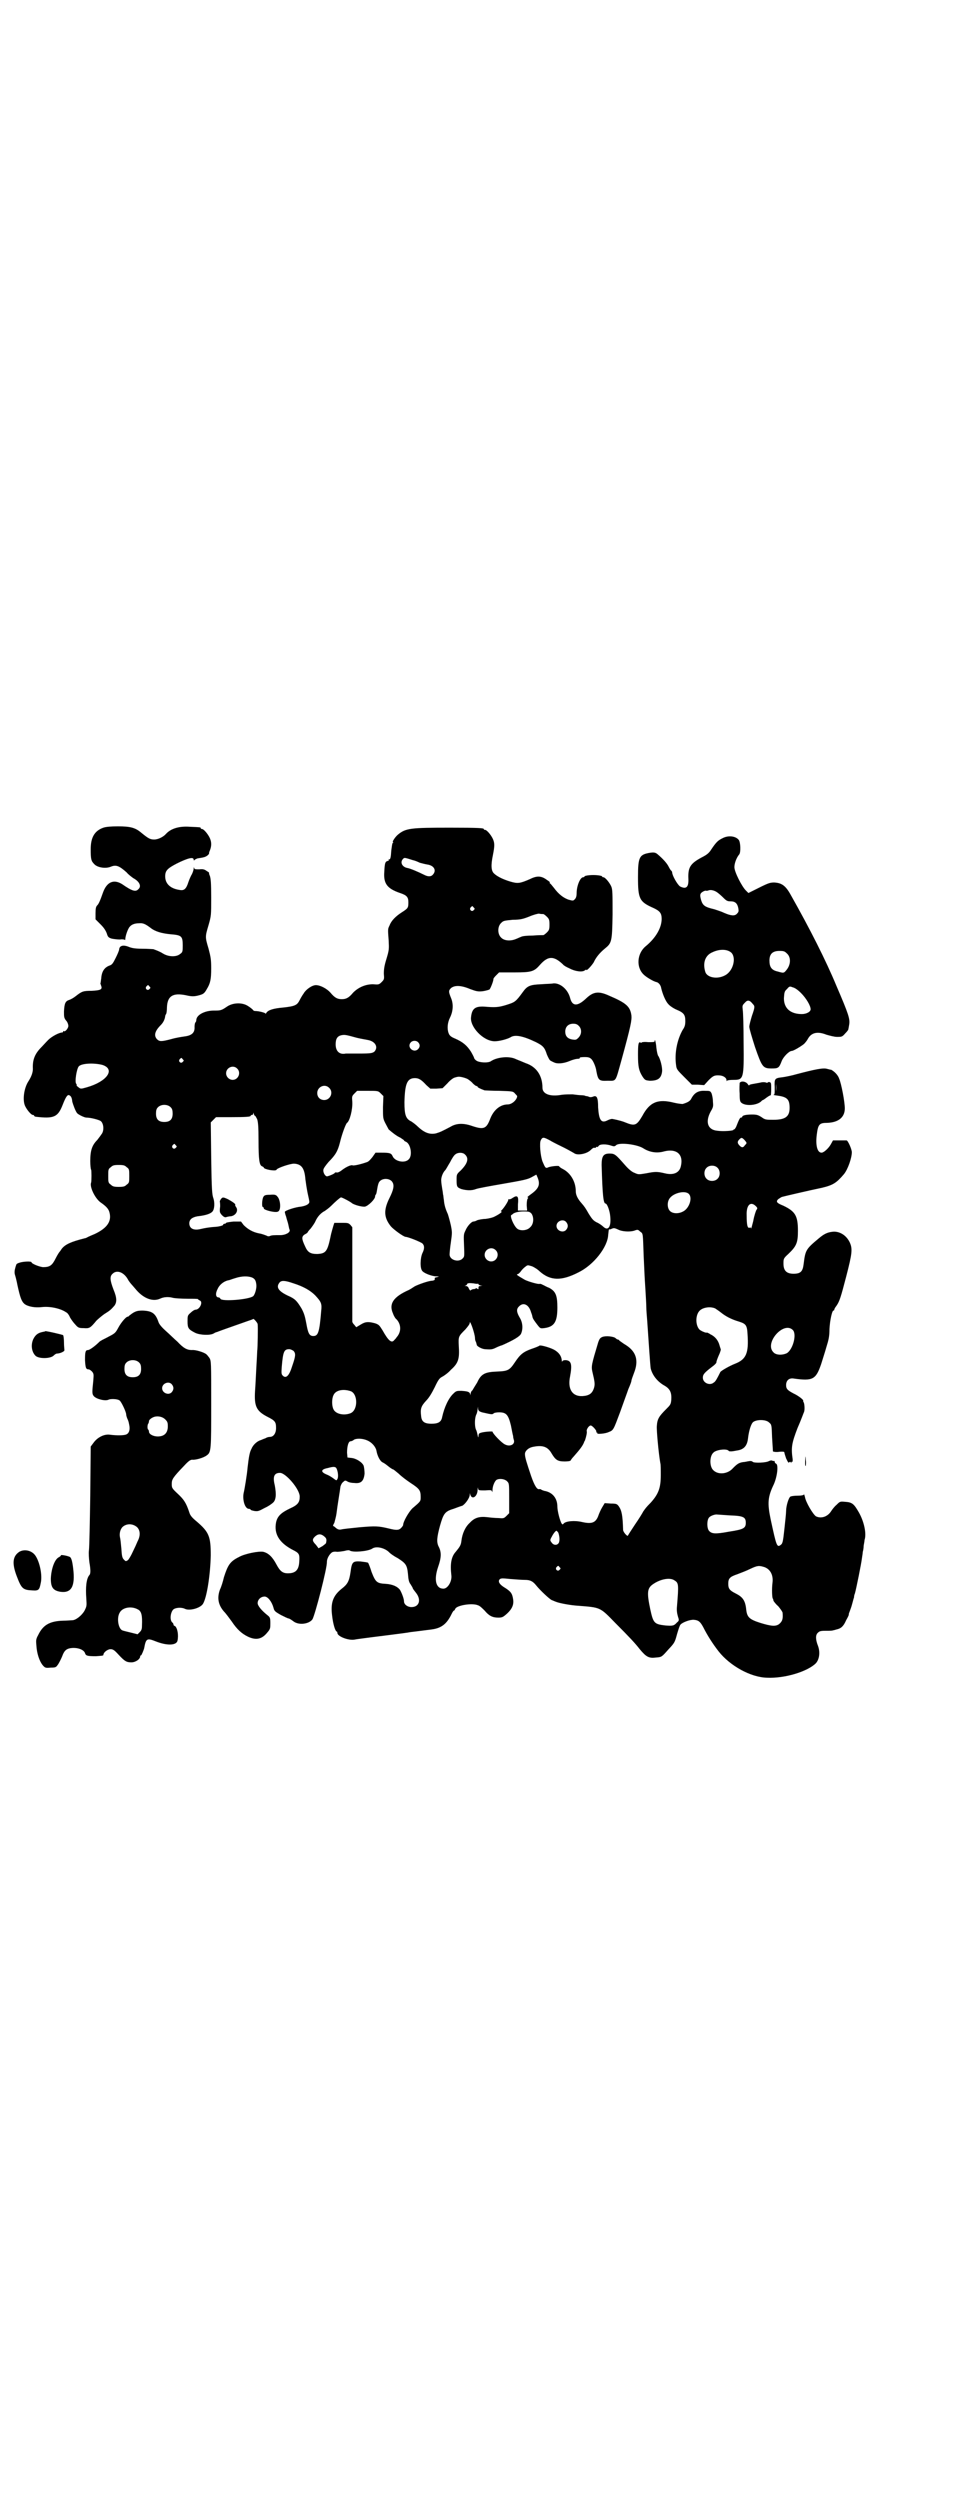 <?xml version="1.0" standalone="no"?>
<!DOCTYPE svg PUBLIC "-//W3C//DTD SVG 20010904//EN"
 "http://www.w3.org/TR/2001/REC-SVG-20010904/DTD/svg10.dtd">
<svg version="1.0" xmlns="http://www.w3.org/2000/svg"
 width="1100pt" height="2850pt" viewBox="0 0 1100 2850"
 preserveAspectRatio="xMidYMid meet">
<g transform="translate(0,2850) scale(0.5,-0.5)"
fill="#000000" stroke="none">
<path d="M236 3813 c-20 -7 -29 -22 -29 -49 0 -23 1 -27 8 -34 7 -8 26 -11 38
-6 12 5 19 2 36 -13 4 -5 11 -10 15 -13 15 -8 19 -19 12 -25 -6 -7 -14 -5 -37
11 -19 12 -35 6 -44 -19 -7 -20 -10 -26 -13 -29 -3 -3 -4 -7 -4 -18 l0 -14 12
-12 c8 -8 12 -15 14 -21 2 -7 4 -9 11 -11 5 -1 13 -2 19 -2 5 1 10 0 11 -1 0
-1 1 0 1 2 0 7 6 24 10 28 4 5 11 8 21 8 10 1 15 -2 26 -10 11 -9 26 -13 46
-15 25 -2 28 -4 28 -25 0 -14 0 -16 -6 -20 -8 -7 -26 -7 -39 1 -8 5 -14 7 -22
10 -2 0 -13 1 -26 1 -18 0 -25 2 -32 5 -11 4 -19 2 -20 -6 0 -3 -4 -12 -8 -20
-6 -12 -8 -15 -13 -17 -12 -4 -19 -13 -20 -30 -1 -5 -1 -10 -2 -11 0 0 1 -3 2
-6 3 -8 -2 -10 -22 -11 -19 0 -22 -1 -36 -12 -5 -4 -12 -8 -16 -9 -8 -3 -10
-8 -11 -26 0 -12 0 -15 5 -21 3 -3 5 -9 5 -12 0 -5 -7 -14 -10 -12 -1 1 -2 0
-2 -1 0 -1 -1 -2 -2 -2 -7 0 -24 -9 -32 -17 -5 -5 -13 -14 -18 -19 -13 -14
-18 -27 -17 -47 0 -8 -3 -17 -10 -28 -10 -15 -14 -42 -8 -56 4 -9 14 -21 18
-21 2 0 3 -1 3 -2 0 -1 1 -1 3 -2 42 -5 51 -1 62 27 7 18 11 24 15 22 4 -2 6
-5 7 -15 2 -7 7 -21 11 -26 4 -4 17 -10 21 -10 10 0 29 -5 33 -8 6 -5 8 -19 3
-28 -2 -3 -7 -10 -11 -15 -12 -12 -16 -24 -16 -48 0 -10 1 -19 2 -20 1 -1 1
-26 0 -29 -4 -9 8 -35 21 -45 13 -9 19 -15 21 -24 5 -20 -6 -35 -33 -48 -7 -3
-14 -6 -16 -7 -2 -1 -5 -3 -7 -3 -32 -8 -45 -14 -53 -24 -2 -3 -4 -6 -5 -7 -1
-1 -5 -7 -9 -15 -8 -16 -13 -20 -29 -20 -9 1 -26 8 -26 11 0 3 -20 2 -28 -1
-4 -1 -7 -3 -7 -5 -1 -2 -2 -6 -3 -10 -1 -4 -1 -9 0 -12 1 -3 4 -14 6 -25 6
-27 9 -36 16 -42 8 -6 24 -9 40 -7 18 2 42 -3 55 -12 3 -1 7 -7 9 -12 3 -5 8
-12 12 -16 6 -7 8 -8 19 -8 13 -1 15 0 29 17 3 3 11 10 18 15 13 8 15 10 23
19 6 8 6 18 -2 37 -8 21 -9 30 -2 36 10 10 27 3 36 -15 2 -3 5 -7 6 -8 1 -1 7
-8 13 -15 17 -19 37 -26 53 -19 8 4 19 5 30 2 4 -1 19 -2 33 -2 13 0 24 0 24
-1 0 -1 2 -2 4 -3 8 -3 0 -21 -10 -21 -2 0 -7 -3 -11 -7 -7 -6 -7 -7 -7 -20 0
-15 2 -18 18 -26 11 -5 34 -6 42 -1 3 2 6 3 7 3 2 1 27 10 70 25 6 2 12 4 13
5 1 1 10 -9 10 -12 1 -5 0 -56 -1 -61 0 -3 -1 -20 -2 -38 -1 -18 -2 -42 -3
-54 -2 -34 3 -45 28 -58 18 -9 20 -12 20 -26 0 -12 -6 -20 -14 -20 -3 0 -7 -1
-10 -3 -3 -1 -8 -3 -10 -4 -8 -2 -18 -10 -22 -20 -4 -7 -6 -17 -9 -43 -1 -14
-7 -51 -9 -58 -3 -16 3 -36 12 -36 2 0 4 -1 4 -2 0 -1 4 -2 9 -3 8 -1 10 0 23
7 9 4 17 10 19 12 7 6 8 19 4 40 -5 20 -1 28 12 28 13 0 45 -37 45 -54 0 -13
-4 -19 -22 -27 -21 -10 -29 -18 -32 -32 -5 -26 7 -46 37 -62 16 -8 17 -10 16
-27 -1 -19 -8 -27 -26 -27 -12 0 -18 5 -26 20 -9 17 -18 26 -30 29 -10 2 -42
-4 -56 -12 -20 -10 -25 -18 -34 -46 -2 -9 -6 -22 -9 -28 -7 -19 -4 -35 9 -50
5 -5 12 -15 18 -23 12 -18 23 -28 38 -35 18 -8 31 -5 43 10 7 8 7 10 7 22 0
11 -1 13 -6 17 -14 11 -23 22 -23 28 0 8 7 15 16 15 7 0 16 -11 20 -25 2 -8 3
-9 17 -17 8 -4 16 -8 18 -8 1 0 6 -3 10 -6 12 -10 36 -7 44 4 6 10 34 118 33
131 0 8 6 18 12 22 2 1 6 2 11 1 4 0 12 1 17 2 7 2 11 2 12 1 7 -5 41 -2 51 4
9 7 30 2 40 -9 2 -2 10 -8 18 -12 19 -12 22 -16 24 -36 1 -13 2 -19 6 -24 3
-5 5 -8 5 -9 0 -1 3 -5 7 -10 13 -16 8 -33 -10 -33 -9 0 -17 6 -17 13 0 6 -5
19 -9 26 -6 8 -17 13 -33 14 -20 1 -23 4 -32 27 -3 10 -7 20 -8 21 -1 1 -9 2
-17 3 -18 1 -20 -1 -23 -24 -3 -21 -7 -28 -20 -38 -20 -16 -26 -32 -22 -62 2
-18 7 -36 11 -36 0 0 1 -1 1 -3 0 -8 26 -18 40 -15 5 1 14 2 21 3 7 1 31 4 55
7 24 3 47 6 51 7 18 2 39 5 48 6 23 3 35 13 46 36 2 4 4 7 5 7 1 0 2 2 3 4 3
8 39 14 52 8 4 -1 10 -7 15 -12 10 -12 18 -16 31 -16 9 0 11 1 20 9 12 11 16
21 14 33 -2 13 -5 17 -17 25 -14 8 -18 15 -14 20 3 3 6 3 25 1 12 -1 27 -2 33
-2 12 0 18 -3 26 -13 8 -10 29 -30 35 -33 3 -1 7 -3 10 -4 7 -3 33 -8 51 -9
51 -4 49 -3 84 -39 32 -32 46 -47 56 -60 15 -18 21 -21 37 -19 13 1 13 1 28
18 14 15 15 16 20 35 3 10 6 20 8 22 4 5 22 12 31 11 10 -1 14 -4 21 -17 9
-18 21 -37 35 -55 26 -33 73 -59 110 -60 41 -2 93 14 112 33 8 9 10 25 5 39
-6 15 -6 25 -1 30 4 4 6 5 19 5 8 0 15 0 16 1 1 0 5 1 8 2 10 2 16 7 22 21 4
7 7 13 6 14 0 1 3 8 6 17 3 10 5 19 6 21 0 3 1 7 2 9 3 10 15 70 16 80 1 6 2
13 2 15 1 3 2 9 2 14 1 5 2 11 2 13 5 14 -1 42 -13 63 -11 19 -15 23 -31 24
-12 1 -12 1 -20 -7 -5 -4 -10 -11 -12 -14 -8 -13 -23 -18 -35 -12 -7 5 -23 32
-25 44 -1 4 -2 7 -2 6 -1 -2 -6 -3 -15 -3 -7 0 -14 -1 -16 -2 -4 -2 -10 -21
-10 -33 0 -5 -2 -24 -4 -42 -3 -28 -4 -32 -8 -35 -9 -7 -10 -3 -23 57 -8 38
-7 52 7 81 8 18 11 45 5 47 -2 1 -3 3 -3 4 0 2 -1 3 -2 2 0 0 -2 0 -4 1 -2 1
-4 0 -7 -1 -6 -4 -33 -5 -37 -2 -2 2 -4 2 -6 2 -2 0 -7 -1 -12 -2 -13 -1 -17
-4 -27 -14 -12 -14 -34 -16 -45 -5 -9 8 -9 32 0 40 6 7 32 10 35 4 1 -1 3 -1
6 -1 2 0 8 1 13 2 15 2 23 10 25 27 2 18 7 34 12 38 8 6 29 6 36 -1 6 -5 6 -5
7 -34 1 -17 2 -31 2 -32 1 -1 7 -2 14 -1 9 1 12 0 12 -1 0 -2 2 -8 4 -14 4 -8
5 -11 7 -9 2 2 3 1 4 0 0 -3 1 -2 1 0 0 1 1 2 2 1 1 0 1 2 1 6 -4 27 -2 37 11
71 8 18 14 35 15 37 2 5 1 19 -1 22 -1 1 -1 3 -1 3 2 2 -11 12 -22 17 -13 7
-17 10 -17 19 0 11 7 17 18 15 43 -6 50 -2 62 33 3 10 9 28 12 39 5 16 7 24 7
41 1 20 6 42 9 42 1 0 2 1 2 2 0 2 2 5 5 9 7 10 10 20 22 66 14 54 15 64 8 79
-8 16 -22 24 -36 24 -13 -1 -21 -4 -34 -15 -30 -25 -31 -27 -35 -59 -2 -17 -7
-22 -23 -22 -16 0 -23 7 -23 23 0 11 0 12 11 22 19 18 22 26 22 53 0 34 -6 44
-33 57 -15 6 -18 9 -12 15 3 2 6 4 8 5 3 1 63 15 92 21 25 6 33 11 50 31 9 11
18 37 18 50 0 7 -9 27 -12 27 0 0 -2 0 -2 0 -1 0 -8 0 -15 0 l-14 0 -5 -9 c-5
-9 -16 -19 -21 -19 -10 0 -14 17 -11 41 3 24 6 27 24 27 26 1 40 13 40 33 0
15 -8 57 -13 68 -2 6 -7 12 -12 16 -4 3 -7 5 -7 4 0 0 -4 1 -8 2 -9 3 -28 -1
-70 -12 -10 -3 -25 -6 -32 -7 -18 -2 -19 -3 -18 -23 0 -15 0 -17 -3 -17 -2 0
2 -1 10 -2 22 -3 27 -9 27 -28 0 -20 -10 -27 -37 -27 -17 0 -19 0 -27 6 -8 5
-11 6 -22 6 -13 0 -22 -2 -22 -5 0 -1 -1 -2 -3 -2 -2 0 -4 -3 -11 -21 -2 -4
-4 -6 -4 -6 -1 1 -2 0 -2 -1 0 -2 -23 -4 -37 -2 -22 2 -28 20 -15 44 6 10 6
12 5 23 0 7 -2 15 -3 18 -3 6 -4 6 -15 6 -16 1 -25 -5 -32 -19 -3 -5 -9 -8
-19 -11 -3 0 -12 1 -20 3 -36 9 -55 2 -72 -30 -13 -22 -17 -24 -39 -15 -7 3
-16 5 -20 6 -5 1 -9 2 -10 2 -2 0 -6 -1 -10 -3 -15 -8 -20 0 -22 29 0 23 -3
28 -11 25 -2 -1 -6 -2 -9 -1 -2 1 -5 2 -7 2 -2 0 -3 1 -3 1 0 0 -4 1 -8 1 -4
0 -13 1 -20 2 -7 0 -18 0 -25 -1 -27 -5 -44 2 -44 16 0 28 -14 48 -38 56 -7 3
-17 7 -22 9 -15 8 -43 5 -57 -4 -6 -5 -27 -4 -34 1 -3 2 -5 5 -5 6 0 1 -3 7
-7 14 -9 14 -18 22 -36 30 -10 4 -13 7 -15 12 -4 10 -3 24 3 36 7 14 8 30 3
43 -6 15 -7 18 -1 24 8 7 23 7 44 -2 14 -5 17 -6 28 -5 7 1 14 3 16 4 3 3 10
22 9 24 0 1 2 4 6 8 l7 7 35 0 c40 0 45 2 59 18 18 20 31 20 52 0 1 -2 8 -6
15 -9 13 -7 30 -9 35 -4 2 1 3 2 3 1 0 -4 12 9 17 17 5 11 13 21 25 31 16 13
17 15 18 78 0 48 0 57 -3 64 -4 9 -14 21 -18 21 -2 0 -3 1 -3 2 0 1 -8 3 -20
3 -12 0 -20 -2 -20 -3 0 -1 -1 -2 -3 -2 -7 0 -15 -20 -15 -36 0 -6 -1 -11 -4
-14 -4 -4 -4 -4 -15 -1 -11 4 -22 12 -33 27 -4 5 -8 10 -9 10 -1 1 -1 2 0 2 1
0 -2 3 -7 6 -12 9 -22 10 -38 2 -23 -10 -28 -11 -45 -6 -17 5 -31 12 -38 19
-6 6 -7 18 -2 42 4 20 4 27 0 36 -4 9 -14 21 -18 21 -2 0 -3 1 -3 2 0 2 -11 3
-76 3 -91 0 -102 -1 -120 -16 -6 -5 -14 -17 -11 -17 1 0 1 -1 -1 -2 -1 -2 -2
-9 -3 -17 -1 -16 -2 -22 -6 -20 -1 1 -1 1 0 -1 1 -1 0 -3 -3 -3 -5 -2 -6 -5
-7 -25 -2 -27 7 -38 36 -48 15 -5 19 -9 19 -21 0 -13 -1 -14 -15 -23 -14 -9
-24 -19 -28 -30 -4 -8 -4 -8 -2 -34 1 -20 1 -22 -5 -42 -5 -16 -6 -24 -6 -34
1 -12 1 -13 -5 -19 -6 -6 -7 -6 -20 -5 -17 0 -33 -7 -45 -19 -10 -12 -16 -15
-26 -15 -10 0 -16 3 -26 15 -8 9 -23 17 -33 17 -9 0 -23 -10 -28 -19 -3 -4 -7
-11 -9 -15 -6 -12 -11 -14 -37 -17 -24 -2 -35 -6 -39 -12 -1 -2 -2 -3 -2 -2 0
2 -15 6 -24 6 -2 0 -4 1 -5 3 -2 2 -7 6 -12 9 -13 8 -34 7 -47 -2 -13 -9 -15
-9 -30 -9 -21 0 -40 -10 -40 -22 0 -2 -1 -4 -2 -5 -1 -1 -2 -5 -2 -10 1 -14
-7 -20 -23 -22 -7 -1 -20 -3 -30 -6 -23 -6 -27 -6 -33 0 -7 8 -5 18 9 32 5 5
9 12 10 20 0 1 1 4 2 5 1 1 2 8 2 15 1 26 13 34 43 28 13 -3 18 -3 27 -1 12 3
15 4 21 15 8 13 10 22 10 47 0 20 -1 26 -6 45 -8 27 -8 27 0 54 6 21 6 22 6
63 0 33 -1 43 -3 49 -2 4 -2 7 -2 7 1 0 -1 2 -5 4 -5 4 -9 5 -17 4 -9 0 -11 0
-12 3 0 3 -1 2 -1 -1 0 -3 -2 -9 -4 -13 -2 -3 -6 -12 -8 -18 -5 -16 -10 -20
-20 -18 -21 3 -33 14 -33 31 0 13 5 18 26 29 26 13 39 16 39 9 0 -2 1 -2 2 -1
0 1 4 3 7 4 14 2 18 3 23 7 2 2 4 4 3 4 0 0 0 3 2 7 4 10 4 19 0 28 -4 9 -14
21 -18 21 -2 0 -3 1 -3 2 0 2 0 2 -24 3 -25 2 -44 -4 -55 -16 -6 -7 -18 -13
-27 -13 -9 0 -13 2 -29 15 -14 12 -25 15 -54 15 -16 0 -27 -1 -33 -3z m706
-74 c5 -1 12 -4 16 -6 4 -1 11 -3 17 -4 15 -2 22 -13 13 -23 -4 -5 -11 -5 -19
-1 -16 8 -33 15 -39 16 -12 2 -18 13 -10 21 3 3 3 3 22 -3z m139 -108 c3 -3 3
-3 0 -6 -4 -5 -11 1 -7 6 4 4 4 4 7 0z m159 -15 c1 0 5 -3 8 -6 5 -5 6 -7 6
-18 0 -11 -1 -13 -6 -18 -3 -3 -7 -6 -8 -6 -2 0 -12 0 -24 -1 -12 0 -24 -1
-27 -3 -3 -1 -9 -4 -12 -5 -12 -5 -26 -4 -33 3 -9 8 -9 26 0 34 5 5 7 5 26 7
18 0 24 2 37 7 9 4 20 7 23 7 4 -1 8 -1 10 -1z m-899 -165 c3 -3 3 -3 0 -6 -4
-5 -11 1 -7 6 4 4 4 4 7 0z m473 -117 c8 -2 20 -4 25 -5 18 -3 25 -17 15 -27
-5 -3 -7 -4 -34 -4 -16 0 -30 0 -31 0 -14 -3 -23 5 -23 21 0 13 4 19 14 21 7
1 9 1 34 -6z m140 -10 c5 -5 5 -11 0 -16 -10 -10 -27 5 -16 16 4 4 12 4 16 0z
m-537 -39 c3 -3 3 -3 0 -6 -4 -5 -11 1 -7 6 4 4 4 4 7 0z m-183 -13 c30 -10
10 -38 -36 -51 -14 -4 -14 -4 -20 1 -3 2 -4 4 -3 4 1 0 0 1 -1 3 -4 4 1 35 6
40 7 7 35 8 54 3z m307 -8 c10 -9 3 -26 -10 -26 -8 0 -15 7 -15 15 0 13 16 20
25 11z m526 -24 c3 -2 9 -6 12 -10 3 -3 7 -6 8 -6 2 0 3 -1 3 -2 0 -1 5 -4 16
-8 2 0 17 -1 34 -1 31 -1 31 -1 36 -7 5 -5 5 -5 3 -10 -4 -8 -13 -14 -20 -14
-17 0 -32 -12 -40 -32 -9 -24 -15 -26 -42 -17 -20 7 -36 6 -49 -2 -19 -10 -23
-12 -33 -15 -14 -3 -26 1 -41 15 -5 5 -12 10 -15 12 -13 6 -16 15 -16 44 1 42
6 55 24 55 9 0 15 -4 26 -16 l9 -8 14 0 14 1 11 11 c6 7 13 12 16 13 3 1 7 2
8 2 4 1 16 -2 22 -5z m704 -28 c0 -5 0 -1 0 8 0 9 0 13 0 9 1 -5 1 -13 0 -17z
m-1020 8 c11 -10 3 -28 -11 -28 -9 0 -16 6 -16 16 0 14 17 22 27 12z m118 -13
l6 -6 -1 -25 c0 -24 0 -26 5 -36 3 -6 7 -13 8 -15 8 -7 18 -15 27 -19 4 -3 8
-5 8 -6 0 -1 2 -2 4 -3 11 -4 16 -31 7 -40 -9 -10 -32 -5 -37 7 -3 7 -7 8 -25
8 l-14 0 -7 -10 c-5 -6 -9 -11 -14 -12 -11 -4 -28 -8 -31 -7 -4 2 -16 -4 -25
-11 -5 -4 -10 -6 -12 -5 -2 0 -4 0 -4 -1 0 -2 -15 -8 -18 -8 -5 1 -9 10 -8 15
0 3 6 11 12 18 16 16 21 25 26 45 4 17 13 42 16 44 6 4 13 30 12 48 -1 12 -1
13 5 19 l6 6 24 0 c24 0 24 0 30 -6z m-479 -32 c3 -3 4 -7 4 -14 0 -13 -6 -19
-19 -19 -13 0 -19 6 -19 19 0 7 1 11 4 14 7 8 23 8 30 0z m192 -19 c1 0 3 -4
5 -8 2 -7 3 -16 3 -49 0 -43 2 -56 8 -58 2 -1 4 -2 4 -3 0 -4 27 -9 29 -5 1 4
31 14 40 14 17 -1 24 -10 26 -36 1 -8 3 -21 5 -31 2 -9 4 -18 4 -20 0 -5 -7
-9 -19 -11 -13 -1 -37 -9 -37 -12 0 -1 1 -6 3 -11 1 -5 4 -13 5 -18 1 -5 2
-10 3 -12 2 -6 -10 -12 -21 -12 -15 0 -20 0 -24 -2 -2 -1 -5 -1 -8 1 -3 1 -10
4 -17 5 -15 3 -26 10 -35 19 l-6 8 -17 0 c-9 -1 -16 -2 -17 -3 0 -1 -2 -2 -3
-2 -2 0 -4 -1 -4 -3 -1 -1 -6 -3 -16 -4 -17 -1 -26 -3 -35 -5 -16 -4 -26 1
-26 13 0 9 7 14 19 16 19 2 30 6 34 11 5 6 5 21 2 30 -3 8 -4 19 -5 91 l-1 82
6 6 6 6 34 0 c36 0 45 1 45 3 0 1 1 2 3 2 2 0 3 2 3 4 0 2 1 1 1 -1 1 -3 2 -5
3 -5z m706 -73 c10 -5 20 -11 22 -12 7 -6 29 -2 38 7 4 4 7 6 9 5 2 0 3 0 3 1
0 1 1 2 2 1 1 -1 3 1 4 2 2 5 18 5 29 1 6 -2 8 -2 11 1 7 7 48 2 62 -7 14 -9
31 -12 48 -7 28 7 44 -7 38 -33 -3 -16 -17 -22 -37 -17 -17 4 -22 4 -42 0 -18
-3 -18 -3 -27 1 -6 2 -14 9 -21 17 -22 25 -24 27 -36 27 -14 0 -18 -6 -18 -26
2 -70 4 -88 9 -88 3 0 8 -12 10 -24 4 -27 -3 -40 -15 -29 -3 3 -10 8 -15 10
-8 4 -11 8 -18 19 -8 14 -10 17 -17 25 -8 9 -13 18 -13 27 0 22 -12 42 -30 51
-4 2 -8 5 -8 6 0 2 -21 0 -26 -3 -5 -2 -6 0 -12 14 -5 14 -7 42 -4 48 4 8 6 8
21 0 8 -5 23 -12 33 -17z m411 18 c6 -7 6 -7 1 -12 -4 -6 -7 -6 -12 -1 -5 5
-6 9 -1 14 5 5 6 5 12 -1z m-1298 -12 c3 -3 3 -3 0 -6 -4 -5 -11 1 -7 6 4 4 4
4 7 0z m660 -21 c10 -9 6 -21 -10 -37 -9 -8 -9 -9 -9 -21 0 -16 1 -17 11 -21
11 -3 23 -4 33 0 5 2 33 7 62 12 46 8 56 10 65 15 l11 6 3 -7 c6 -15 3 -24
-13 -36 -7 -5 -12 -9 -10 -9 2 0 2 -1 0 -3 -1 -2 -2 -7 -2 -15 l1 -12 -11 0
-10 0 0 14 c2 19 -1 22 -12 15 -4 -3 -8 -4 -9 -3 -1 0 -1 0 -1 -1 1 -2 -9 -18
-15 -24 -2 -2 -3 -3 -1 -3 4 0 -4 -6 -14 -11 -5 -3 -14 -5 -22 -6 -7 0 -16 -2
-19 -3 -3 -2 -7 -3 -9 -3 -5 -1 -14 -11 -18 -21 -4 -8 -4 -10 -3 -34 1 -24 1
-25 -3 -29 -9 -10 -30 -4 -30 9 0 2 1 15 3 28 3 21 3 23 0 38 -2 9 -5 20 -7
26 -5 11 -8 20 -9 32 -1 5 -1 11 -2 13 0 2 -1 9 -2 14 -1 6 -2 13 -2 16 -1 7
3 19 9 25 2 2 6 10 11 18 4 8 9 16 12 18 6 5 17 5 22 0z m-772 -29 c6 -4 6 -6
6 -20 0 -14 0 -16 -6 -20 -4 -4 -7 -5 -18 -5 -11 0 -14 1 -18 5 -6 4 -6 6 -6
20 0 14 0 16 6 20 4 4 7 5 18 5 11 0 14 -1 18 -5z m1348 -1 c7 -6 7 -19 1 -25
-6 -7 -19 -7 -25 -1 -7 6 -7 19 -1 25 6 7 19 7 25 1z m-741 -34 c4 -7 2 -17
-7 -35 -14 -28 -13 -45 3 -65 6 -7 29 -24 34 -24 5 0 33 -11 38 -15 5 -5 5
-12 0 -22 -5 -11 -6 -35 0 -41 4 -5 22 -12 32 -12 7 0 7 0 1 -2 -3 0 -6 -2 -5
-2 1 -4 0 -5 -6 -6 -8 0 -33 -9 -40 -13 -3 -2 -9 -6 -13 -8 -36 -16 -46 -32
-36 -54 2 -6 6 -12 8 -13 11 -12 11 -29 0 -41 -1 -2 -3 -4 -5 -6 -6 -8 -13 -3
-27 22 -7 11 -8 13 -17 16 -15 4 -22 4 -33 -3 l-10 -6 -4 5 c-3 3 -5 6 -5 8 0
1 0 50 0 108 l0 107 -4 5 c-5 5 -6 5 -21 5 l-16 0 -2 -6 c-1 -4 -5 -16 -7 -27
-7 -33 -11 -37 -30 -38 -16 0 -22 4 -28 18 -8 17 -8 22 0 27 3 1 6 4 6 4 0 1
3 5 7 9 3 4 9 12 11 17 5 11 13 19 21 23 3 2 10 7 15 12 8 8 19 18 22 19 1 1
22 -10 25 -13 5 -4 23 -9 30 -8 8 2 23 17 23 23 0 2 1 4 2 5 1 1 2 7 3 13 1 7
3 14 5 16 7 9 25 8 30 -2z m676 -26 c9 -9 1 -33 -13 -40 -11 -6 -24 -5 -30 1
-7 7 -7 23 1 31 10 11 34 16 42 8z m153 -28 c4 -4 4 -5 1 -9 -1 -2 -5 -13 -7
-25 -3 -12 -5 -19 -5 -17 0 2 -1 3 -3 2 -5 -2 -7 5 -7 28 -1 24 9 33 21 21z
m-512 -17 c6 -9 5 -24 -3 -31 -7 -8 -23 -9 -30 -3 -8 7 -17 29 -13 31 1 0 2 1
3 2 3 3 12 6 25 6 13 0 14 -1 18 -5z m79 -19 c5 -6 5 -12 0 -18 -7 -8 -22 -2
-22 9 0 11 15 17 22 9z m118 -17 c9 -5 27 -6 37 -3 8 3 9 3 14 -2 7 -5 6 -2 8
-57 1 -22 2 -41 2 -43 0 -2 1 -17 2 -33 1 -17 2 -34 2 -40 0 -5 1 -19 2 -30 3
-44 7 -104 8 -109 4 -16 16 -31 33 -40 11 -7 15 -15 14 -31 -1 -11 -2 -12 -12
-22 -16 -16 -20 -22 -21 -38 -1 -8 4 -63 8 -85 1 -3 1 -15 1 -27 0 -29 -5 -43
-23 -63 -11 -11 -12 -13 -17 -20 -2 -4 -10 -17 -19 -30 -8 -12 -15 -23 -16
-25 -1 -3 -11 8 -11 13 -1 33 -3 44 -10 54 -4 5 -5 6 -18 6 l-14 1 -6 -10 c-3
-5 -7 -14 -9 -20 -6 -15 -15 -18 -37 -13 -17 4 -38 2 -42 -4 -2 -2 -2 -2 -4 0
-4 6 -10 29 -10 39 0 19 -11 33 -30 36 -3 1 -6 2 -7 3 -1 1 -3 1 -4 1 -5 -2
-11 7 -19 30 -10 30 -14 42 -14 50 0 7 8 14 17 16 23 5 35 1 44 -15 9 -15 14
-18 30 -18 7 0 13 1 13 2 0 0 3 5 7 9 15 17 21 25 24 33 0 1 1 2 2 4 3 9 5 18
4 21 -1 4 5 13 9 13 4 0 14 -12 13 -14 -1 -1 0 -2 1 -2 1 0 2 -1 1 -2 -1 -2
18 -1 26 3 11 4 11 5 26 45 7 20 16 44 19 53 4 9 7 17 7 19 0 2 3 10 6 18 11
28 5 48 -18 63 -7 4 -13 9 -15 10 -1 2 -3 3 -4 3 -1 0 -3 1 -5 3 -4 4 -22 6
-30 3 -5 -2 -7 -4 -10 -13 -15 -50 -16 -54 -13 -67 5 -21 6 -27 4 -35 -4 -14
-11 -19 -27 -20 -23 -1 -34 16 -28 45 5 27 3 36 -10 37 -5 0 -7 -1 -8 -3 0 -2
-1 0 -1 3 -1 10 -7 18 -18 24 -12 6 -32 11 -33 9 -1 -1 -8 -4 -17 -7 -20 -7
-27 -13 -39 -31 -12 -18 -16 -20 -40 -21 -28 -1 -37 -5 -46 -25 -5 -8 -10 -16
-11 -18 -2 -1 -4 -5 -4 -8 -1 -4 -1 -4 -1 -1 -1 6 -6 7 -20 8 -10 0 -12 0 -18
-6 -11 -10 -21 -31 -26 -54 -2 -11 -9 -15 -24 -15 -17 0 -23 5 -24 18 -2 16 0
22 11 34 7 7 13 17 20 31 8 17 11 21 17 24 4 2 14 9 20 16 17 15 20 25 18 54
-1 22 -1 22 15 38 6 7 10 12 10 15 0 9 12 -25 12 -35 0 -3 1 -7 2 -8 0 -1 1
-2 1 -3 0 -1 1 -3 1 -4 0 -3 10 -9 18 -10 13 -1 17 -1 25 3 4 2 11 5 15 6 27
12 40 20 43 26 5 11 4 26 -3 37 -7 12 -8 19 -2 25 10 11 23 5 28 -13 2 -5 3
-9 3 -10 1 -5 5 -10 11 -18 7 -9 7 -9 16 -8 23 3 30 14 30 47 0 28 -4 37 -19
45 -6 2 -12 6 -15 7 -3 2 -6 2 -6 2 -2 -2 -26 5 -34 9 -19 11 -20 12 -17 13 2
0 6 4 8 7 2 3 7 8 10 10 5 4 5 4 15 1 5 -2 13 -7 18 -12 24 -21 49 -22 88 -2
35 17 67 58 68 86 1 7 1 12 2 12 1 0 3 0 5 1 6 3 8 2 15 -1z m-279 -47 c10 -9
3 -26 -10 -26 -8 0 -15 7 -15 15 0 13 16 20 25 11z m-555 -63 c6 -3 8 -7 9
-16 1 -8 -3 -22 -7 -26 -9 -8 -73 -13 -75 -6 -1 2 -3 3 -4 3 -7 0 -8 9 -2 20
4 9 14 17 24 19 2 0 9 3 16 5 15 5 30 5 39 1z m94 -13 c22 -7 38 -16 49 -27
14 -15 16 -19 14 -36 -4 -49 -7 -57 -18 -57 -9 0 -12 6 -16 29 -3 16 -5 23
-11 34 -11 18 -15 22 -31 29 -21 10 -28 19 -19 30 4 5 12 5 32 -2z m420 -1 c1
1 2 0 2 -1 0 -1 2 -2 5 -3 l4 0 -4 -1 c-4 0 -5 -1 -5 -4 0 -4 0 -4 -3 -2 -2 1
-3 2 -3 1 0 -1 -2 -2 -5 -2 -3 0 -6 -2 -7 -3 -1 -1 -2 1 -4 4 -1 4 -4 6 -7 6
-3 0 -3 1 0 1 1 1 3 2 3 3 0 3 6 3 15 2 4 -1 9 -1 9 -1z m542 -56 c3 -2 9 -6
14 -10 10 -8 23 -15 40 -20 16 -5 19 -8 20 -29 3 -43 -3 -57 -28 -67 -13 -5
-32 -16 -34 -19 -7 -14 -11 -22 -15 -24 -9 -8 -25 -1 -25 11 0 7 3 11 20 24 7
5 12 10 11 12 0 1 2 7 5 14 3 6 5 13 5 14 0 1 -2 6 -3 10 -3 11 -10 20 -21 25
-4 3 -8 4 -8 4 0 -2 -13 3 -17 7 -9 10 -9 32 0 42 7 8 24 11 36 6z m177 -49
c10 -9 1 -44 -13 -53 -10 -5 -25 -5 -31 2 -21 21 23 71 44 51z m-1139 -48 c5
-6 5 -11 -3 -34 -7 -23 -14 -29 -21 -23 -4 4 -4 5 -3 21 3 34 5 40 17 40 3 0
7 -2 10 -4z m131 -92 c16 -7 16 -43 -1 -50 -15 -6 -34 -2 -39 9 -4 8 -4 24 0
32 5 12 23 15 40 9z m299 -48 c22 -5 23 -5 26 -3 1 2 7 3 13 3 16 0 21 -5 27
-30 2 -10 4 -21 5 -24 0 -3 1 -7 2 -10 2 -10 -10 -15 -21 -9 -8 4 -28 25 -28
29 0 1 -20 0 -28 -3 -3 -1 -4 -3 -4 -7 0 -4 -1 -4 -2 2 -1 4 -2 10 -4 13 -3 8
-3 26 1 34 2 4 3 10 3 13 l1 5 0 -5 c1 -5 3 -6 9 -8z m-262 -64 c10 -4 19 -14
21 -23 2 -12 8 -24 14 -27 6 -3 8 -5 17 -12 3 -2 6 -4 7 -4 1 0 7 -5 13 -10 6
-6 18 -15 27 -21 20 -13 23 -17 23 -31 0 -11 1 -10 -19 -27 -8 -8 -21 -30 -21
-38 0 -1 -2 -4 -5 -7 -5 -5 -11 -5 -27 -1 -25 6 -31 6 -67 3 -20 -2 -39 -4
-42 -5 -5 -1 -8 0 -12 3 -3 3 -6 5 -7 5 0 1 1 4 3 7 1 4 4 14 5 22 2 17 8 52
9 61 1 3 3 8 6 10 4 4 5 4 9 2 2 -2 9 -4 16 -4 16 -2 22 4 24 21 0 7 -1 14 -2
18 -3 8 -17 17 -28 18 l-9 1 -1 11 c0 14 3 26 8 26 1 0 5 1 7 3 5 4 20 4 31
-1z m-70 -64 c3 -6 5 -19 2 -24 -2 -4 -2 -4 -10 2 -4 3 -11 7 -14 8 -15 6 -14
12 2 15 14 4 18 3 20 -1z m389 -29 c5 -5 5 -5 5 -39 l0 -34 -6 -6 c-6 -6 -7
-6 -19 -5 -6 0 -18 1 -25 2 -18 2 -29 -1 -40 -13 -10 -9 -17 -24 -19 -41 -1
-10 -4 -14 -13 -25 -10 -11 -13 -27 -10 -53 2 -14 -8 -31 -18 -31 -18 0 -22
21 -12 50 7 20 8 33 1 46 -5 10 -4 21 3 47 8 28 11 33 31 39 8 3 16 6 20 7 7
4 17 18 17 25 0 4 1 4 1 1 4 -14 17 -5 17 11 0 5 1 6 1 2 1 -4 2 -4 16 -4 14
1 15 1 16 -3 0 -2 1 -1 1 4 0 9 5 20 9 23 7 4 19 2 24 -3z m509 -78 c31 -1 36
-4 36 -17 0 -12 -5 -15 -38 -20 -32 -6 -40 -5 -46 2 -5 6 -5 24 0 30 3 4 14 8
19 7 1 0 14 -1 29 -2z m-392 -39 c3 -8 4 -19 1 -24 -4 -6 -12 -5 -16 1 -4 5
-4 6 0 13 4 8 9 14 11 14 1 0 2 -2 4 -4z m-534 -9 c5 -4 6 -7 4 -15 0 -1 -4
-4 -8 -7 l-9 -5 -6 8 c-8 8 -9 12 -3 18 7 7 14 8 22 1z m537 -70 c3 -3 3 -3 0
-6 -4 -5 -11 1 -7 6 4 4 4 4 7 0z m468 0 c13 -5 20 -18 18 -35 -2 -15 -1 -37
1 -37 0 0 1 -2 1 -4 0 -1 5 -8 11 -13 5 -6 10 -13 10 -15 1 -13 0 -18 -6 -24
-8 -8 -19 -7 -45 1 -25 8 -30 13 -32 30 -2 21 -8 29 -24 37 -14 7 -17 11 -17
22 0 12 3 16 21 22 8 3 21 8 29 12 17 8 20 8 33 4z m-206 -30 c10 -6 10 -9 6
-59 -1 -9 0 -16 2 -23 3 -9 3 -10 -2 -14 -7 -8 -10 -8 -26 -7 -26 3 -28 5 -35
37 -8 38 -7 48 6 57 17 12 39 16 49 9z"/>
<path d="M616 2976 c-10 0 -13 -1 -15 -5 -3 -5 -4 -23 -1 -23 1 0 2 -1 2 -3 0
-4 28 -11 33 -7 7 4 5 27 -2 34 -3 4 -6 5 -17 4z"/>
<path d="M504 2966 c-2 -3 -3 -6 -2 -7 0 -2 1 -8 0 -13 -1 -10 0 -11 4 -16 4
-4 7 -6 10 -5 3 1 8 2 11 2 12 2 18 14 11 22 -1 2 -2 4 -1 4 1 2 -6 7 -17 13
-11 5 -12 5 -16 0z"/>
<path d="M1649 3789 c-10 -5 -14 -8 -26 -26 -5 -8 -10 -12 -22 -18 -26 -14
-31 -23 -30 -48 1 -20 -5 -25 -19 -18 -6 4 -18 25 -18 32 0 1 -1 3 -2 4 -1 0
-4 5 -6 9 -4 8 -13 18 -26 29 -4 3 -7 4 -15 3 -26 -4 -29 -9 -29 -56 0 -49 3
-56 35 -70 15 -7 19 -12 19 -25 0 -20 -13 -43 -36 -62 -20 -16 -23 -48 -5 -65
6 -6 23 -16 29 -17 5 -1 10 -7 11 -14 3 -13 10 -30 16 -36 3 -4 12 -10 19 -13
17 -7 20 -12 20 -26 0 -8 -1 -13 -6 -20 -13 -23 -19 -54 -15 -81 1 -9 3 -11
19 -27 l17 -17 14 0 14 -1 10 11 c11 11 14 12 27 11 7 -1 14 -5 14 -11 0 -2 1
-3 1 -1 1 1 6 2 15 2 23 0 24 2 23 86 0 35 -1 68 -2 74 -1 9 -1 10 5 16 6 7
11 6 18 -3 5 -5 5 -7 -2 -27 -3 -10 -6 -21 -6 -25 0 -4 6 -24 13 -46 16 -46
18 -49 38 -49 15 0 17 1 23 17 4 10 17 23 23 23 4 0 22 11 28 16 3 3 7 8 9 12
8 14 22 17 42 9 7 -2 18 -5 24 -5 11 0 12 0 19 8 4 4 7 8 7 9 0 0 1 5 2 11 2
13 -1 23 -29 88 -24 58 -61 131 -104 207 -12 22 -21 28 -38 29 -9 0 -13 -1
-35 -12 l-24 -12 -6 6 c-9 9 -26 42 -26 53 0 9 5 22 11 29 4 5 3 28 -1 33 -7
9 -24 11 -37 4z m-13 -123 c3 -2 9 -7 14 -12 8 -8 10 -9 18 -9 10 0 15 -5 17
-16 1 -6 1 -8 -3 -12 -5 -6 -14 -5 -30 2 -6 3 -16 6 -22 8 -21 5 -26 8 -30 21
-3 11 -3 15 4 19 3 2 7 3 8 2 0 0 3 0 5 1 5 2 13 0 19 -4z m33 -138 c12 -12 4
-43 -15 -52 -17 -9 -39 -5 -44 7 -7 21 -1 39 16 46 17 8 34 7 43 -1z m127 -2
c9 -8 9 -24 0 -36 -7 -9 -7 -9 -21 -5 -14 3 -19 10 -19 25 0 15 7 22 23 22 10
0 12 -1 17 -6z m32 -90 c12 -12 22 -29 22 -37 0 -6 -10 -11 -20 -11 -26 0 -41
13 -41 36 1 13 1 16 7 21 5 6 6 7 13 4 5 -1 12 -6 19 -13z"/>
<path d="M1235 3456 c-26 -1 -32 -4 -42 -18 -16 -22 -18 -23 -37 -29 -19 -6
-27 -6 -51 -4 -20 1 -28 -4 -30 -24 -3 -22 28 -55 54 -55 11 0 29 5 36 9 10 7
29 3 58 -11 16 -8 20 -12 25 -28 3 -7 6 -13 8 -14 2 -1 5 -3 8 -4 7 -4 22 -3
36 3 7 3 15 5 18 5 4 0 6 1 5 2 -1 1 3 2 11 2 9 0 12 -1 16 -5 4 -4 10 -18 11
-27 4 -21 6 -23 26 -22 20 0 17 -4 31 46 22 80 24 92 23 103 -3 20 -11 28 -51
45 -24 11 -36 9 -52 -6 -20 -19 -32 -19 -37 1 -5 19 -22 34 -38 33 -3 -1 -16
-1 -28 -2z m86 -95 c7 -7 7 -19 -1 -27 -5 -5 -6 -5 -14 -4 -11 2 -16 8 -16 18
0 11 7 18 18 18 6 0 9 -1 13 -5z"/>
<path d="M1494 3326 c0 -2 -4 -2 -15 -2 -8 1 -15 0 -15 -1 0 -1 -1 -1 -2 0 -5
3 -6 -4 -6 -28 0 -27 2 -36 10 -49 6 -9 7 -9 17 -10 18 0 26 5 28 21 1 9 -4
29 -9 36 -1 1 -3 9 -4 18 -1 13 -4 23 -4 15z"/>
<path d="M1688 3231 c0 -2 -1 -13 0 -24 0 -17 1 -19 5 -22 10 -7 33 -5 43 3 2
2 4 4 5 4 1 0 5 3 9 6 4 3 8 5 9 5 0 -1 1 5 1 13 0 14 0 16 -4 17 -2 0 -4 0
-4 -1 0 -1 -2 -1 -4 0 -3 1 -8 1 -12 0 -4 -1 -11 -2 -16 -3 -6 -1 -10 -2 -10
-3 0 -2 -2 0 -4 3 -5 6 -15 7 -18 2z"/>
<path d="M304 2707 c-5 -3 -9 -7 -10 -7 0 -1 -1 -2 -3 -2 -3 0 -14 -12 -21
-25 -7 -13 -8 -13 -25 -22 -8 -4 -16 -8 -18 -10 -11 -11 -23 -19 -26 -19 -6 0
-7 -4 -7 -23 1 -17 2 -21 8 -21 2 0 5 -2 8 -5 4 -5 4 -6 3 -20 -3 -28 -3 -31
1 -36 6 -7 27 -12 34 -8 4 2 20 2 25 -2 4 -3 15 -26 15 -32 0 -2 1 -5 2 -8 3
-7 3 -6 5 -16 2 -10 0 -18 -6 -21 -5 -3 -23 -3 -38 -1 -13 2 -29 -6 -38 -19
l-6 -8 -1 -112 c-1 -61 -2 -117 -3 -124 -1 -8 0 -20 1 -28 3 -17 3 -26 0 -29
-7 -8 -9 -28 -7 -54 1 -16 1 -17 -4 -27 -6 -11 -20 -22 -28 -22 -2 0 -12 -1
-21 -1 -31 -1 -46 -10 -57 -33 -5 -9 -5 -12 -4 -23 1 -19 7 -36 14 -45 6 -7 7
-7 19 -6 12 0 12 1 17 8 3 5 7 13 9 18 4 11 8 16 17 18 15 3 32 -2 35 -11 2
-6 5 -7 25 -7 13 1 17 1 17 3 0 6 10 13 16 13 6 0 9 -2 19 -13 14 -15 18 -17
29 -17 9 0 20 7 20 14 0 1 1 2 2 2 1 0 6 12 7 16 4 22 6 24 26 16 25 -10 47
-10 50 1 3 13 0 30 -6 34 -2 0 -3 2 -3 3 0 1 -1 4 -3 5 -6 6 -4 22 2 29 5 5
19 6 27 2 10 -5 34 1 41 11 9 14 17 66 18 111 0 43 -4 53 -32 77 -11 9 -15 14
-17 21 -7 21 -12 29 -26 42 -14 13 -14 14 -14 23 0 10 2 14 28 41 11 12 15 14
19 14 8 -1 27 5 33 10 10 7 10 13 10 117 0 96 0 98 -4 105 -3 4 -6 8 -8 9 -5
4 -24 10 -32 9 -11 0 -19 4 -33 19 -7 6 -19 18 -26 24 -9 8 -15 15 -17 20 -7
21 -15 26 -36 27 -11 0 -15 -1 -22 -5z m14 -114 c3 -3 4 -7 4 -14 0 -13 -6
-19 -19 -19 -13 0 -19 6 -19 19 0 7 1 11 4 14 7 8 23 8 30 0z m74 -49 c5 -6 5
-12 0 -18 -7 -8 -22 -2 -22 9 0 11 15 17 22 9z m-15 -80 c5 -5 6 -7 6 -16 0
-15 -8 -23 -23 -23 -10 0 -20 5 -20 11 0 2 -1 4 -2 5 -2 1 -2 12 1 14 0 1 1 3
1 5 0 3 6 8 13 10 8 2 18 0 24 -6z m-64 -246 c7 -7 8 -19 1 -32 -2 -5 -7 -16
-11 -24 -4 -9 -9 -17 -11 -19 -5 -3 -5 -3 -9 1 -4 4 -5 8 -6 25 -1 10 -2 22
-3 25 -2 9 0 18 5 24 9 9 24 9 34 0z m1 -187 c9 -4 11 -14 10 -37 0 -8 -1 -11
-5 -15 l-5 -5 -16 4 c-8 2 -17 4 -19 5 -9 4 -13 28 -6 40 6 12 26 16 41 8z"/>
<path d="M103 2665 c0 -1 -3 -1 -7 -2 -9 -2 -15 -6 -20 -16 -6 -13 -4 -29 5
-38 7 -7 33 -7 41 0 3 3 6 5 8 5 7 0 18 5 17 8 0 2 -1 9 -1 17 0 8 -1 16 -2
17 -1 1 -39 10 -41 9z"/>
<path d="M1838 2378 c-1 -12 -1 -22 1 -20 0 1 1 7 0 13 0 7 -1 10 -1 7z"/>
<path d="M44 2162 c-15 -10 -17 -26 -6 -55 11 -29 14 -32 36 -33 14 -1 16 1
19 17 4 17 -2 47 -12 62 -8 12 -25 16 -37 9z"/>
<path d="M139 2154 c0 -1 -1 -2 -4 -4 -10 -4 -18 -26 -19 -49 0 -20 5 -27 21
-30 26 -4 35 12 30 53 -2 17 -4 23 -7 26 -5 3 -22 6 -21 4z"/>
</g>
</svg>
